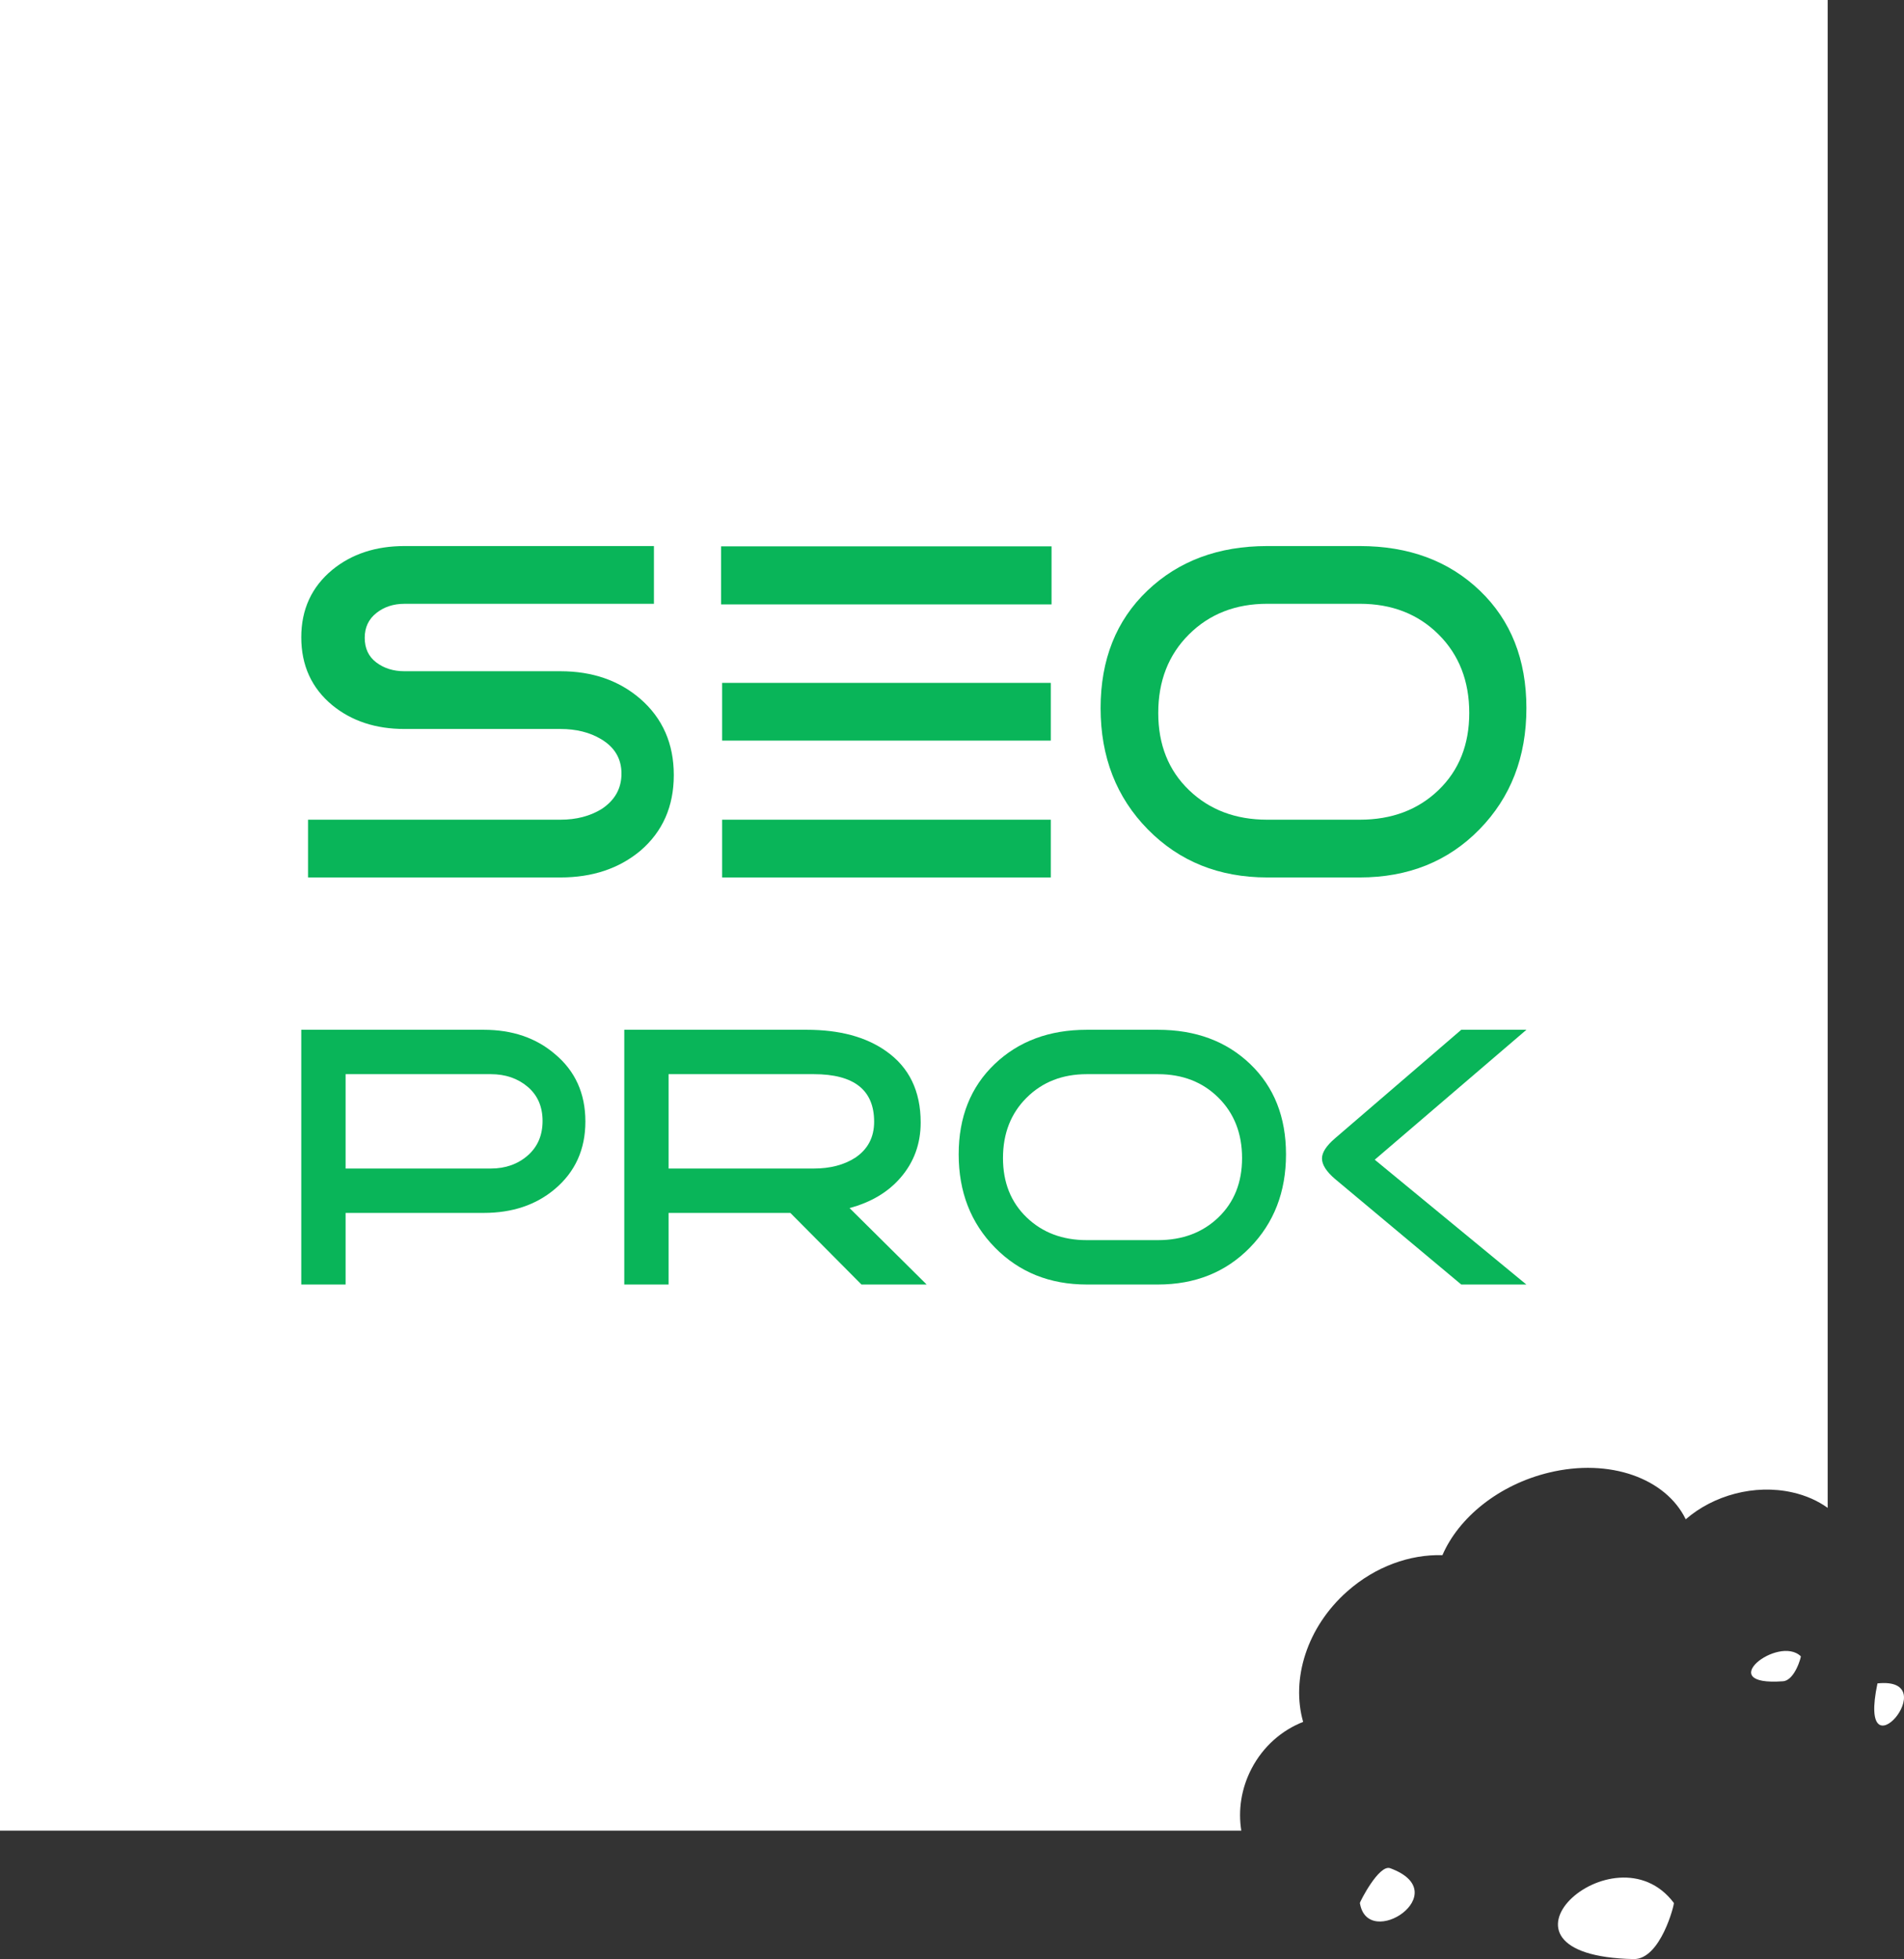 <svg width="104" height="107" viewBox="0 0 104 107" fill="none" xmlns="http://www.w3.org/2000/svg">
<rect x="0" y="0" width="104" height="107" fill="#333333" stroke="none"/>
<path fill-rule="evenodd" clip-rule="evenodd" d="M0 0H99.831V82.356C99.297 81.971 98.648 81.677 97.902 81.51C95.829 81.043 93.579 81.674 92.078 82.98C90.992 80.746 87.933 79.625 84.606 80.43C81.864 81.092 79.674 82.885 78.788 84.939C77.024 84.888 75.132 85.55 73.586 86.92C71.38 88.874 70.514 91.706 71.18 94.045C70.02 94.499 68.998 95.379 68.362 96.599C67.794 97.689 67.624 98.877 67.802 99.983H0V0H0Z" fill="white"/>
<path d="M31.975 61.255C31.975 62.776 31.419 64.005 30.308 64.942C29.277 65.812 27.982 66.246 26.423 66.246H18.877V70.157H16.456V66.246V63.822V56.244H26.423C27.982 56.244 29.277 56.685 30.308 57.568C31.419 58.492 31.975 59.721 31.975 61.255ZM26.809 63.822C27.609 63.822 28.28 63.584 28.823 63.112C29.365 62.637 29.636 62.009 29.636 61.225C29.636 60.441 29.365 59.819 28.823 59.358C28.28 58.899 27.609 58.668 26.809 58.668H18.877V63.822H26.809V63.822Z" fill="#09B559"/>
<path d="M50.614 70.157H47.055L43.17 66.246H36.519V70.157H34.099V66.246V63.822V56.244H44.065C45.855 56.244 47.299 56.631 48.398 57.409C49.658 58.291 50.289 59.592 50.289 61.306C50.289 62.478 49.919 63.483 49.184 64.328C48.503 65.115 47.577 65.666 46.404 65.981L50.615 70.157H50.614ZM44.452 63.822C45.346 63.822 46.099 63.625 46.709 63.235C47.401 62.773 47.747 62.118 47.747 61.266C47.747 59.534 46.648 58.668 44.452 58.668H36.519V63.822H44.452V63.822Z" fill="#09B559"/>
<path d="M70.244 63.048C70.244 65.099 69.586 66.796 68.271 68.141C66.956 69.485 65.281 70.157 63.247 70.157H59.362C57.342 70.157 55.67 69.485 54.348 68.141C53.026 66.796 52.365 65.099 52.365 63.048C52.365 61.011 53.02 59.367 54.328 58.118C55.636 56.869 57.315 56.244 59.362 56.244H63.247C65.308 56.244 66.989 56.869 68.291 58.118C69.593 59.367 70.244 61.011 70.244 63.048ZM67.844 63.252C67.844 61.907 67.413 60.807 66.552 59.952C65.691 59.096 64.589 58.668 63.247 58.668H59.362C58.033 58.668 56.938 59.096 56.077 59.952C55.216 60.807 54.785 61.907 54.785 63.252C54.785 64.583 55.216 65.662 56.077 66.491C56.938 67.319 58.033 67.733 59.362 67.733H63.247C64.589 67.733 65.691 67.319 66.552 66.491C67.413 65.662 67.844 64.583 67.844 63.252Z" fill="#09B559"/>
<path d="M83.372 70.157H79.816L72.921 64.392C72.446 63.985 72.209 63.612 72.209 63.272C72.209 62.946 72.446 62.579 72.921 62.172L79.816 56.244H83.376L75.091 63.34L83.372 70.157Z" fill="#09B559"/>
<path d="M36.804 42.332C36.804 44.046 36.195 45.424 34.978 46.466C33.814 47.438 32.359 47.924 30.612 47.924H16.826V44.77H30.612C31.477 44.77 32.226 44.576 32.861 44.187C33.584 43.71 33.946 43.066 33.946 42.253C33.946 41.44 33.576 40.813 32.835 40.371C32.217 40 31.477 39.815 30.612 39.815H22.092C20.522 39.815 19.208 39.382 18.15 38.516C17.02 37.58 16.456 36.343 16.456 34.806C16.456 33.287 17.02 32.059 18.15 31.123C19.208 30.257 20.522 29.824 22.092 29.824H35.719V32.978H22.092C21.492 32.978 20.98 33.146 20.558 33.481C20.134 33.817 19.922 34.267 19.922 34.833C19.922 35.416 20.134 35.866 20.558 36.184C20.981 36.502 21.492 36.661 22.092 36.661H30.612C32.358 36.661 33.814 37.165 34.978 38.172C36.195 39.232 36.804 40.619 36.804 42.332V42.332Z" fill="#09B559"/>
<path d="M83.375 38.675C83.375 41.343 82.52 43.551 80.809 45.3C79.098 47.049 76.919 47.924 74.273 47.924H69.219C66.591 47.924 64.417 47.049 62.697 45.3C60.977 43.551 60.117 41.343 60.117 38.675C60.117 36.025 60.968 33.887 62.67 32.262C64.373 30.637 66.556 29.824 69.219 29.824H74.273C76.954 29.824 79.142 30.637 80.835 32.262C82.529 33.887 83.375 36.025 83.375 38.675ZM80.253 38.94C80.253 37.191 79.693 35.76 78.573 34.647C77.453 33.534 76.02 32.977 74.273 32.977H69.219C67.49 32.977 66.066 33.534 64.946 34.647C63.826 35.76 63.266 37.191 63.266 38.94C63.266 40.672 63.826 42.076 64.946 43.154C66.066 44.231 67.49 44.77 69.219 44.77H74.273C76.019 44.77 77.453 44.231 78.573 43.154C79.693 42.076 80.253 40.672 80.253 38.94Z" fill="#09B559"/>
<path fill-rule="evenodd" clip-rule="evenodd" d="M39.386 29.84H57.437V33.011H39.386V29.84Z" fill="#09B559"/>
<path fill-rule="evenodd" clip-rule="evenodd" d="M39.445 37.297H57.396V40.45H39.445V37.297Z" fill="#09B559"/>
<path fill-rule="evenodd" clip-rule="evenodd" d="M39.445 44.77H57.396V47.924H39.445V44.77Z" fill="#09B559"/>
<path fill-rule="evenodd" clip-rule="evenodd" d="M74.279 103.934C74.698 106.578 79.565 103.371 75.936 102.037C75.322 101.811 74.272 103.888 74.279 103.934Z" fill="white"/>
<path fill-rule="evenodd" clip-rule="evenodd" d="M91.429 103.933C88.167 99.596 80.282 106.812 89.231 106.999C90.706 107.03 91.469 103.986 91.429 103.933Z" fill="white"/>
<path fill-rule="evenodd" clip-rule="evenodd" d="M98.365 90.463C97.135 89.272 93.521 92.113 97.388 91.826C98.042 91.778 98.386 90.484 98.365 90.463Z" fill="white"/>
<path fill-rule="evenodd" clip-rule="evenodd" d="M102.551 91.943C101.411 97.315 106.32 91.549 102.551 91.943V91.943Z" fill="white"/>
</svg>
